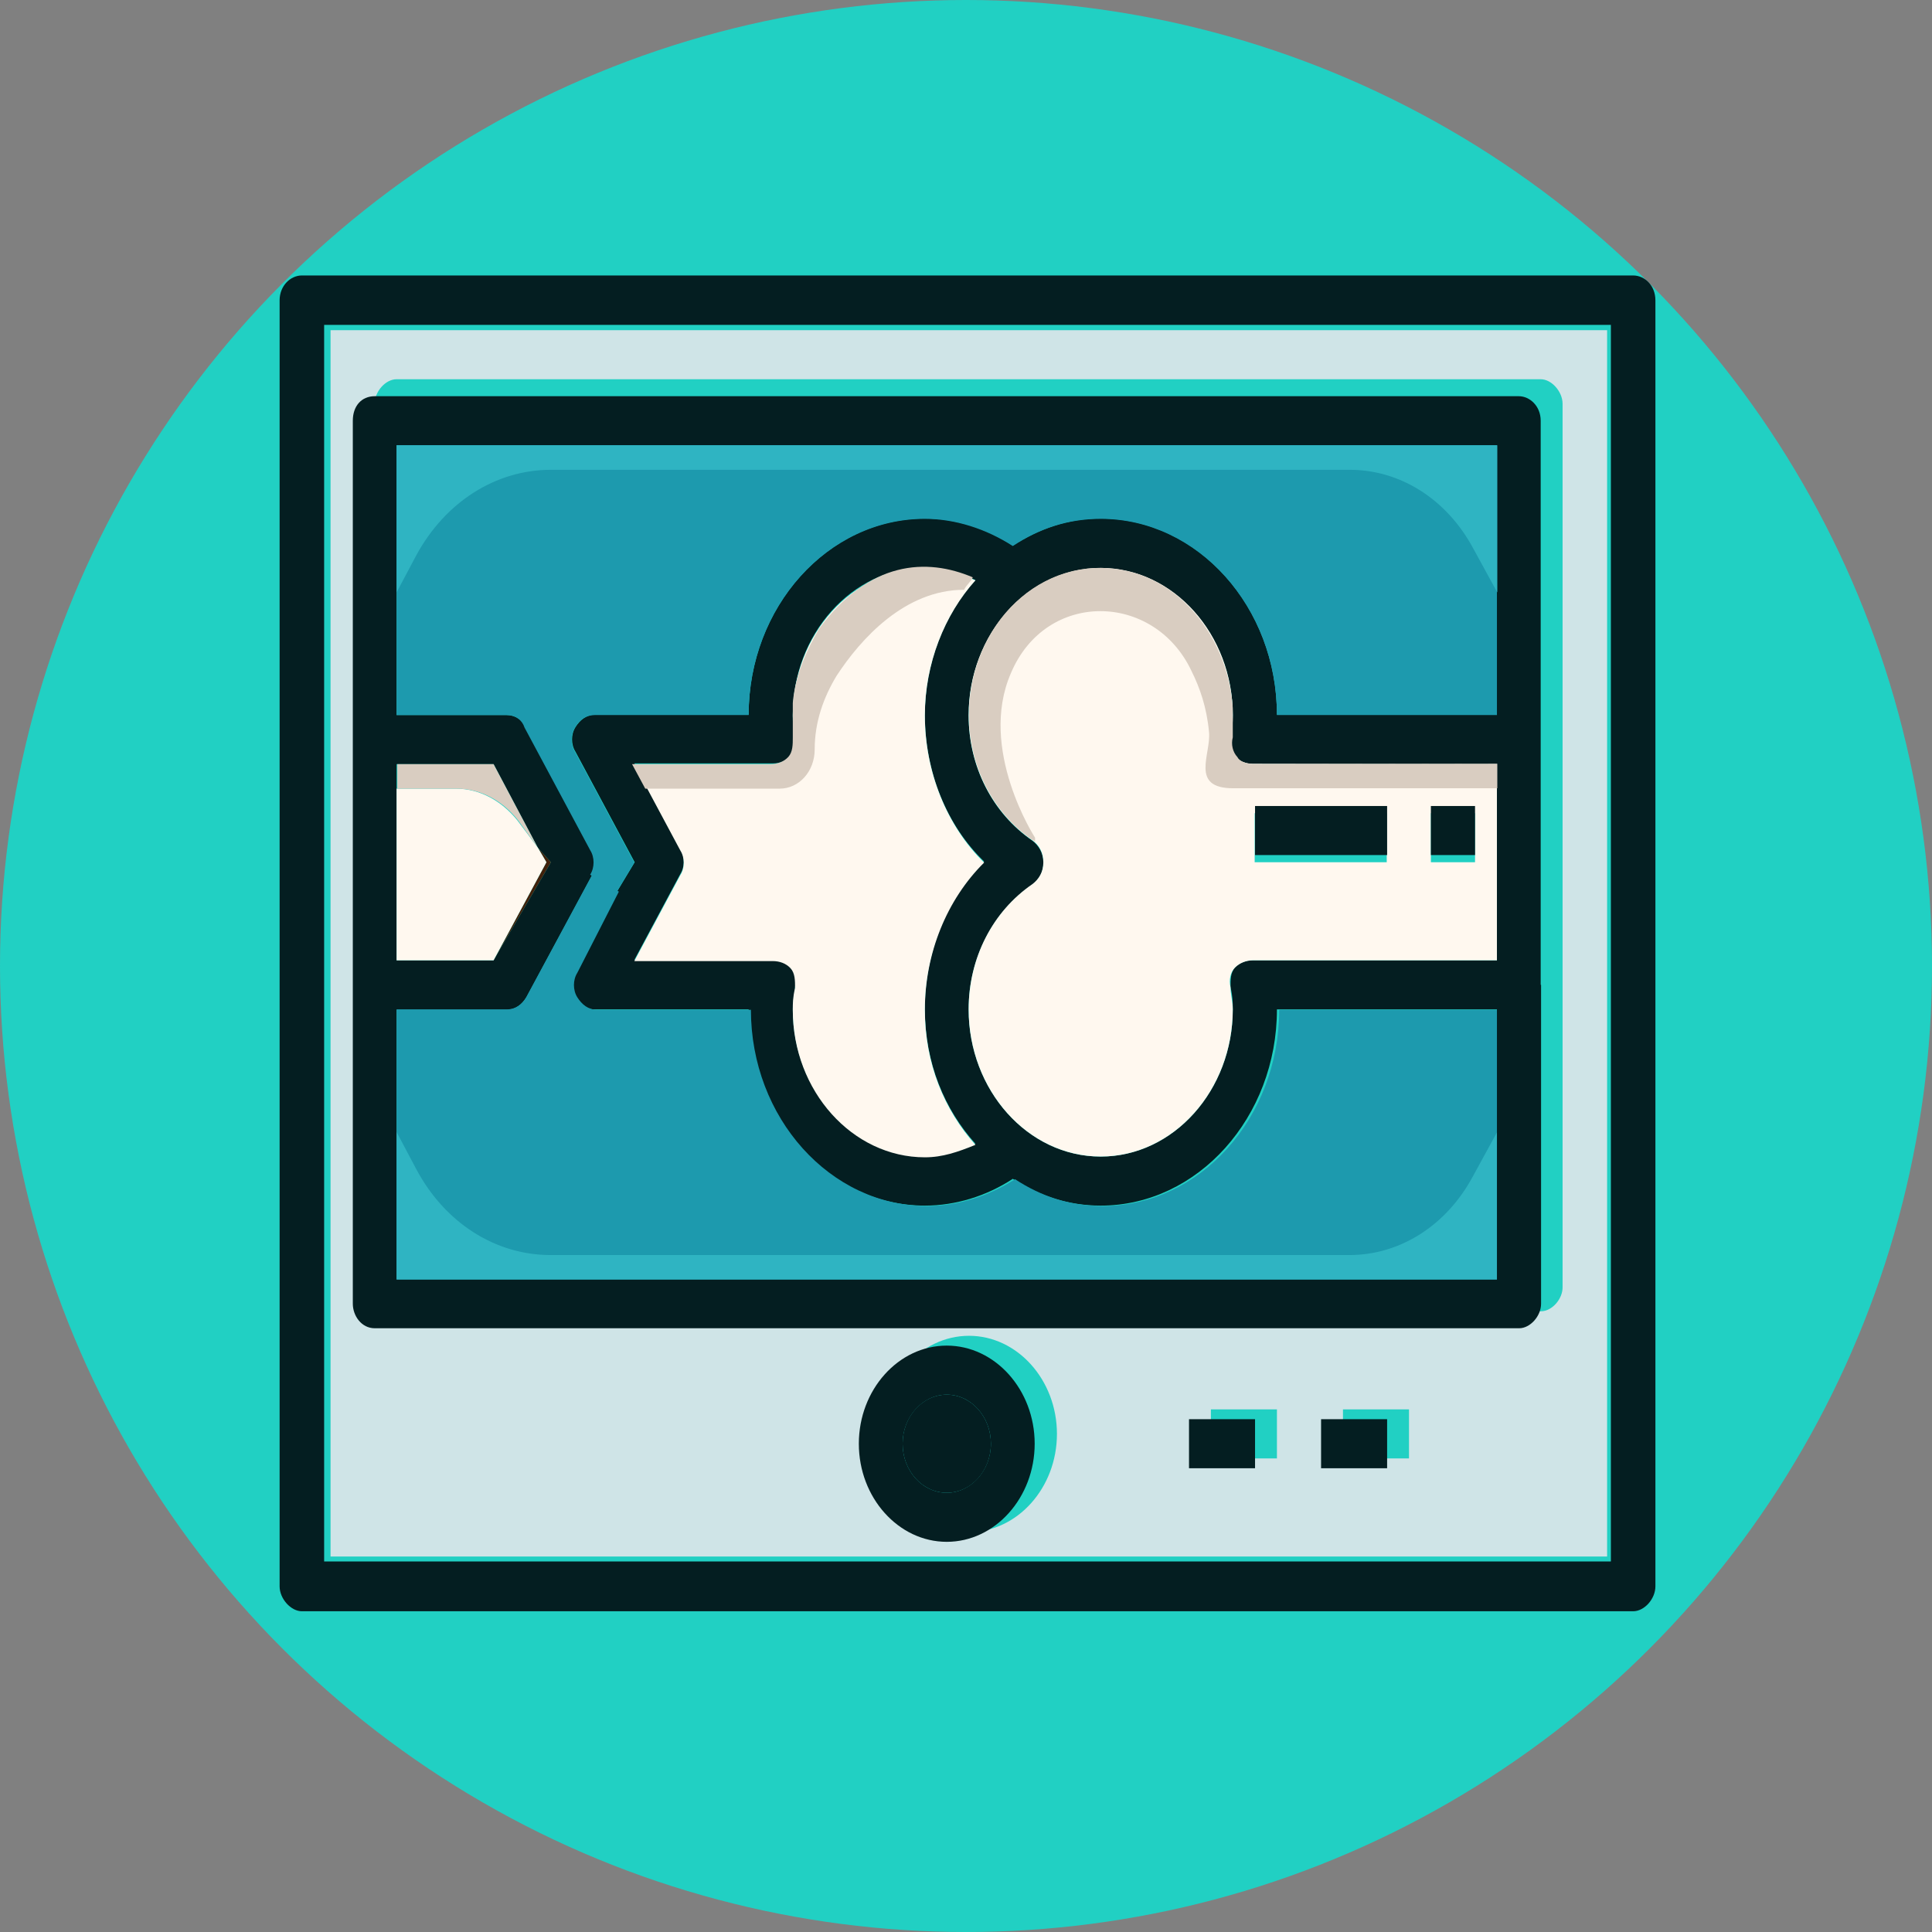 <?xml version="1.0" encoding="utf-8"?>
<!-- Generator: Adobe Illustrator 19.0.0, SVG Export Plug-In . SVG Version: 6.00 Build 0)  -->
<svg version="1.1" id="Layer_1" xmlns="http://www.w3.org/2000/svg" xmlns:xlink="http://www.w3.org/1999/xlink" x="0px" y="0px"
	 viewBox="-193 -106 512 512" style="enable-background:new -193 -106 512 512;" xml:space="preserve">
<rect x="-193" y="-106" width="512" height="512" fill="#808080" stroke="none"/>
<style type="text/css">
	.st0{fill:#21D0C3;}
	.st1{fill:#041E21;}
	.st2{fill:#CFE4E7;}
	.st3{fill:#1D9AAE;}
	.st4{fill:#FFF8EF;}
	.st5{fill:#42210B;}
	.st6{fill:#D9CDC1;}
	.st7{fill:#2FB4C2;}
</style>
<circle class="st0" cx="63" cy="150" r="256"/>
<ellipse class="st1" cx="57.9" cy="276.6" rx="11.7" ry="13"/>
<path class="st1" d="M245.7-26.4v340.8c0,3.3-2.9,6.6-5.9,6.6H-113c-2.9,0-5.9-3.3-5.9-6.6V-26.4c0-3.9,2.9-6.6,5.9-6.6h352.8
	C242.8-33,245.7-30.4,245.7-26.4z M233.9,307.8v-72.1V-19.9h-341v327.7H63.4H233.9z"/>
<path class="st2" d="M-105.4-18.5v325H63.8h169.1V235V-18.5H-105.4z M63.8,300c-12.8,0-23.3-11.7-23.3-26c0-14.3,10.5-26,23.3-26
	s23.3,11.7,23.3,26C87.1,288.3,76.6,300,63.8,300z M145.4,280.5h-17.5v-13h17.5V280.5z M180.4,280.5h-17.5v-13h17.5V280.5z
	 M215.4,241.5H63.8H-87.9c-2.9,0-5.8-3.3-5.8-6.5V1c0-3.3,2.9-6.5,5.8-6.5h303.2c2.9,0,5.8,3.3,5.8,6.5v84.5v65V235
	C221.2,238.2,218.3,241.5,215.4,241.5z"/>
<path class="st1" d="M215.4,155v84.5c0,3.3-2.9,6.5-5.8,6.5H57.9H-93.7c-3.5,0-5.8-3.3-5.8-6.5V5.5c0-3.9,2.3-6.5,5.8-6.5h303.2
	c2.9,0,5.8,2.6,5.8,6.5V90V155z M203.7,233v-71.5h-58.3c0,28.6-21,52-46.7,52c-8.7,0-16.3-2.6-23.3-7.1c-7,4.6-15.2,7.1-23.3,7.1
	c-25.7,0-46.7-23.4-46.7-52h-40.8c-2.3,0-4.1-1.3-5.2-3.3c-1.2-1.9-1.2-4.6,0-6.5l11.1-21.4l4.7-7.8l-15.7-29.3
	c-1.2-1.9-1.2-4.6,0-6.5c1.2-1.9,2.9-3.3,5.2-3.3H5.4c0-28.6,21-52,46.7-52c8.2,0,16.3,2.6,23.3,7.2c7-4.5,14.6-7.2,23.3-7.2
	c25.7,0,46.7,23.4,46.7,52h58.3V12H-87.9v71.5h29.2c2.3,0,4.1,1.3,5.2,3.3l17.5,32.5c1.2,1.9,1.2,4.6,0,6.5l-17.5,32.5
	c-1.2,1.9-2.9,3.3-5.2,3.3h-29.2V233H203.7z M203.7,148.5v-52H139c-1.7,0-3.5-0.7-4.7-1.9c-1.2-1.3-1.7-3.3-1.2-5.2
	c0-1.9,0.6-3.9,0.6-5.8c0-21.4-15.7-39-35-39s-35,17.6-35,39c0,13.7,6.4,26,16.9,33.2c1.7,1.3,2.9,3.3,2.9,5.8
	c0,2.6-1.2,4.6-2.9,5.8c-10.5,7.2-16.9,19.5-16.9,33.1c0,21.4,15.7,39,35,39s35-17.6,35-39c0-1.9,0-3.3-0.6-5.9c0-1.9,0-3.9,1.2-5.2
	s2.9-1.9,4.7-1.9H203.7z M52.1,83.5c0-13.7,5.2-26.7,13.4-35.8c-4.7-2-8.7-3.3-13.4-3.3c-19.2,0-35,17.6-35,39c0,1.9,0,3.3,0.6,5.8
	c0,1.9,0,3.9-1.2,5.2c-1.2,1.3-2.9,1.9-4.7,1.9h-36.7l12.2,22.8c1.2,1.9,1.2,4.6,0,6.5l-12.2,22.8h36.7c1.7,0,3.5,0.7,4.7,1.9
	c1.2,1.3,1.7,3.3,1.2,5.2c0,1.9-0.6,3.9-0.6,5.9c0,21.4,15.7,39,35,39c4.7,0,8.7-1.3,13.4-3.3c-8.2-9.1-13.4-21.4-13.4-35.8
	c0-14.9,5.8-29.3,15.7-39C57.9,112.8,52.1,98.5,52.1,83.5z M-47,122.5l-3.5-3.9l-11.7-22.1h-25.7v6.5v45.5h25.7L-47,122.5z"/>
<path class="st3" d="M203.7,161.5V233H-87.9v-71.5h29.2c2.3,0,4.1-1.3,5.2-3.3l17.5-32.5l7,4.6L-40,151.8c-1.2,1.9-1.2,4.6,0,6.5
	c1.2,1.9,2.9,3.3,5.2,3.3H6c0,28.6,21,52,46.7,52c8.2,0,16.3-2.6,23.3-7.1c7,4.6,14.6,7.1,23.3,7.1c25.7,0,46.7-23.4,46.7-52H203.7z
	"/>
<path class="st4" d="M203.7,96.5v52H139c-1.7,0-3.5,0.7-4.7,1.9s-1.7,3.3-1.2,5.2c0,1.9,0.6,3.9,0.6,5.9c0,21.4-15.7,39-35,39
	s-35-17.6-35-39c0-13.7,6.4-26,16.9-33.2c1.7-1.3,2.9-3.2,2.9-5.8s-1.2-4.6-2.9-5.8c-10.5-7.2-16.9-19.5-16.9-33.2
	c0-21.4,15.7-39,35-39s35,17.6,35,39c0,1.9,0,3.3-0.6,5.8c0,1.9,0,3.9,1.2,5.2c1.2,1.3,2.9,1.9,4.7,1.9L203.7,96.5L203.7,96.5z
	 M197.9,122.5v-13h-11.7v13H197.9z M174.5,122.5v-13h-35v13H174.5z"/>
<path class="st3" d="M203.7,12v71.5h-58.3c0-28.6-21-52-46.7-52c-8.7,0-16.3,2.6-23.3,7.2c-7-4.5-15.2-7.2-23.3-7.2
	c-25.7,0-46.7,23.4-46.7,52h-40.8c-2.3,0-4.1,1.3-5.2,3.3c-1.2,1.9-1.2,4.6,0,6.5l15.7,29.3l-4.7,7.8l-7-4.6c1.2-1.9,1.2-4.6,0-6.5
	L-54,86.8c-0.6-1.9-2.3-3.3-4.7-3.3h-29.2V12H203.7z"/>
<g>
	<rect x="186.2" y="107.6" class="st1" width="11.7" height="13"/>
	<rect x="157.1" y="270.1" class="st1" width="17.5" height="13"/>
	<rect x="139.6" y="107.6" class="st1" width="35" height="13"/>
	<rect x="122.1" y="270.1" class="st1" width="17.5" height="13"/>
	<path class="st1" d="M57.9,250.6c12.8,0,23.3,11.7,23.3,26c0,14.3-10.5,26-23.3,26s-23.3-11.7-23.3-26
		C34.6,262.3,45.1,250.6,57.9,250.6z M69.6,276.6c0-7.1-5.2-13-11.7-13c-6.4,0-11.7,5.9-11.7,13s5.2,13,11.7,13
		C64.3,289.6,69.6,283.7,69.6,276.6z"/>
</g>
<path class="st4" d="M65.5,47.8c-8.2,9.1-13.4,22.1-13.4,35.8c0,14.9,5.8,29.3,15.7,39c-9.9,9.8-15.7,24.1-15.7,39
	c0,14.3,5.2,26.6,13.4,35.8c-4.7,1.9-8.7,3.3-13.4,3.3c-19.2,0-35-17.6-35-39c0-1.9,0-3.3,0.6-5.9c0-1.9,0-3.9-1.2-5.2
	s-2.9-1.9-4.7-1.9h-36.7l12.2-22.8c1.2-1.9,1.2-4.6,0-6.5l-12.2-22.8h36.7c1.7,0,3.5-0.7,4.7-1.9c1.2-1.3,1.7-3.3,1.2-5.2
	c0-1.9-0.6-3.9-0.6-5.8c0-21.4,15.7-39,35-39C56.8,44.5,60.8,45.8,65.5,47.8z"/>
<polygon class="st5" points="-50.5,118.6 -47,122.5 -62.2,148.5 -48.2,122.5 "/>
<path class="st4" d="M-50.5,118.6l2.3,3.9l-14,26h-25.7V103h15.7c6.4,0,12.2,3.3,16.3,8.4L-50.5,118.6z"/>
<g>
	<path class="st6" d="M-62.2,96.5l11.7,22.1l-5.2-7.2c-4.1-5.2-9.9-8.4-16.3-8.4h-15.7v-6.5H-62.2z"/>
	<path class="st6" d="M139.6,96.5L139.6,96.5c-2.3,0-4.1-0.7-4.7-1.9c-1.2-1.3-1.7-3.3-1.2-5.2c0-3.3,0-5.8,0-7.8
		c-1.2-17.6-12.8-33.2-28.6-36.4C83,40.6,63.8,59.5,63.8,83.5c0,13.7,6.4,26,16.9,33.2c0,0,0.6,0,0.6,0.7V116
		c0,0-15.2-23.4-6.4-43.6c9.3-22.1,37.9-21.5,47.8-0.7c2.3,4.6,4.1,9.8,4.7,16.3c0.6,5.8-5.2,14.9,6.4,14.9l0,0h70v-6.5L139.6,96.5
		L139.6,96.5z"/>
	<path class="st6" d="M17.1,80.3c0,2.6,0,5.2,0,9.1c0,1.9,0,3.9-1.2,5.2c-1.2,1.3-2.9,1.9-4.7,1.9h-36.7l3.5,6.5h35.6
		c5.2,0,9.3-4.6,9.3-10.4l0,0c0-7.2,2.3-13.7,5.8-19.5c6.4-9.8,18.1-22.8,33.8-22.8c0.6-1.3,1.7-2,2.3-3.3
		c-12.2-5.2-27.4-4.5-40.8,13.7C20.6,66.6,17.7,73.1,17.1,80.3z"/>
</g>
<g>
	<path class="st7" d="M-87.9,51l5.2-9.8C-75,27-61.6,18.5-47,18.5h211.7c13.4,0,25.7,7.8,32.7,20.8l6.4,11.7V12H-87.9V51z"/>
	<path class="st7" d="M-87.9,194l5.2,9.8c7.6,14.3,21,22.8,35.6,22.8h211.7c13.4,0,25.7-7.8,32.7-20.8l6.4-11.7v39H-87.9V194z"/>
</g>
</svg>
